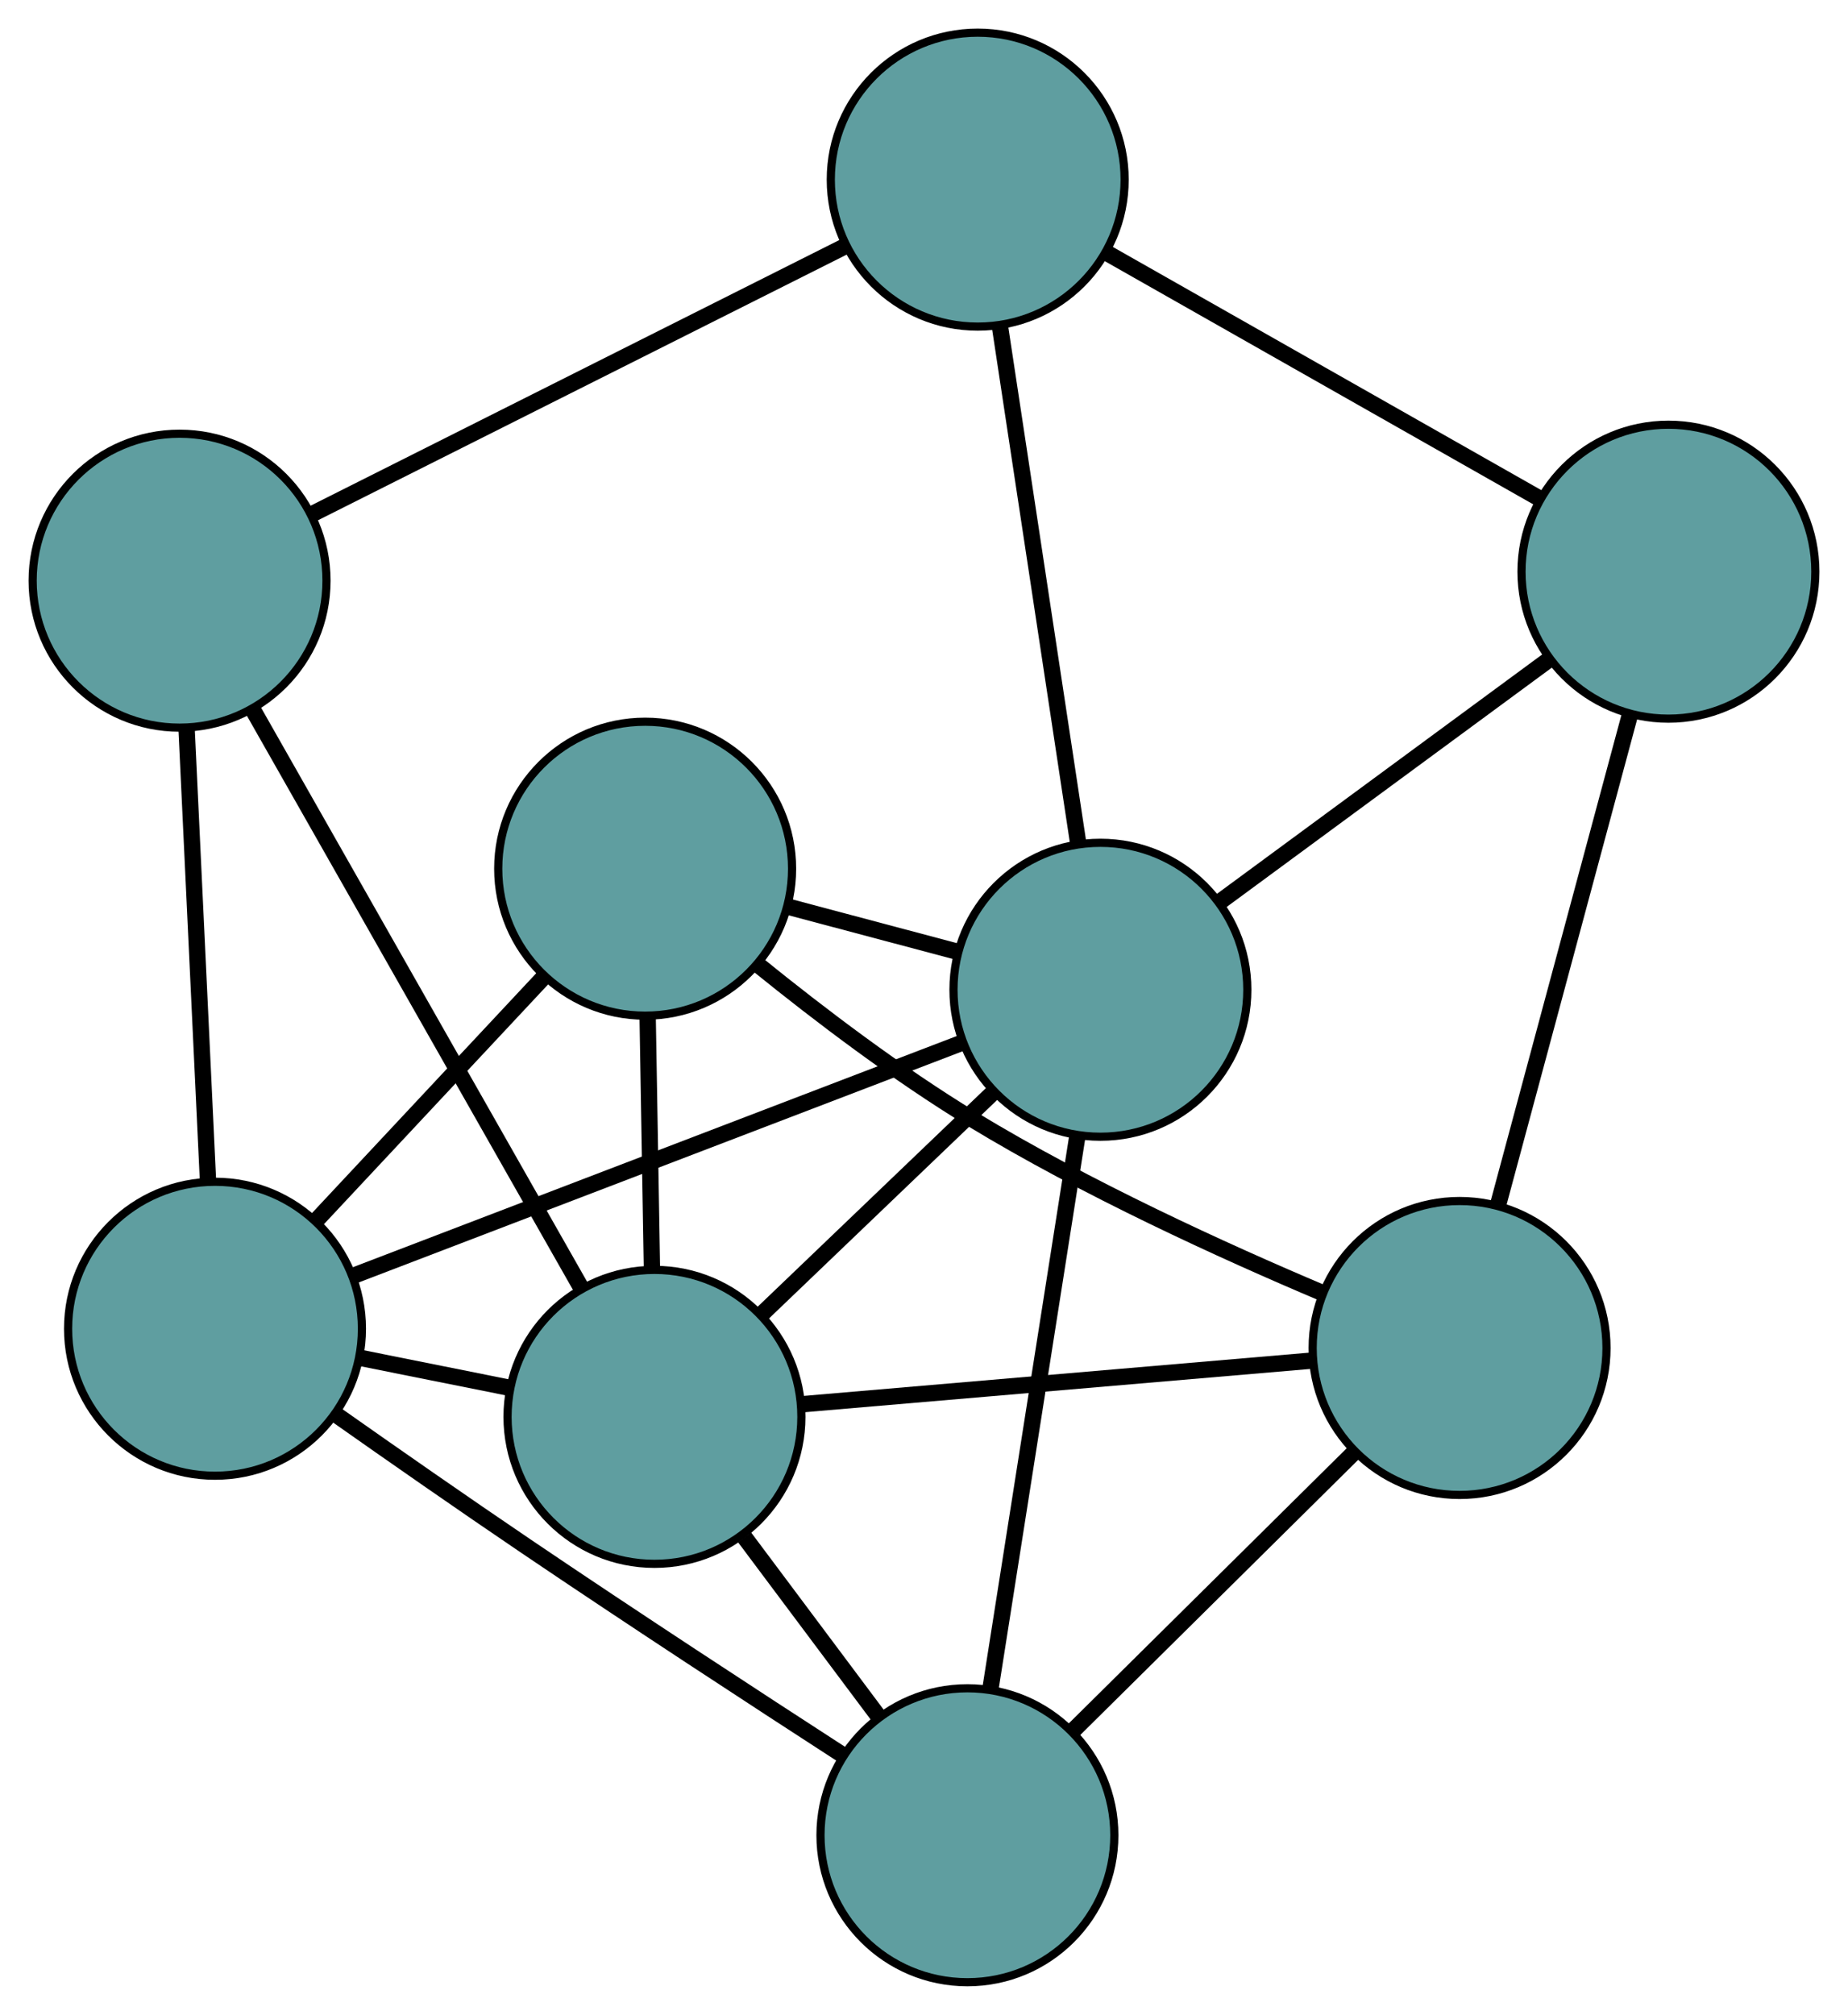 <?xml version="1.0" encoding="UTF-8" standalone="no"?>
<!DOCTYPE svg PUBLIC "-//W3C//DTD SVG 1.1//EN"
 "http://www.w3.org/Graphics/SVG/1.1/DTD/svg11.dtd">
<!-- Generated by graphviz version 2.36.0 (20140111.2315)
 -->
<!-- Title: G Pages: 1 -->
<svg width="100%" height="100%"
 viewBox="0.00 0.00 226.41 246.77" xmlns="http://www.w3.org/2000/svg" xmlns:xlink="http://www.w3.org/1999/xlink">
<g id="graph0" class="graph" transform="scale(1 1) rotate(0) translate(4 242.773)">
<title>G</title>
<!-- 0 -->
<g id="node1" class="node"><title>0</title>
<ellipse fill="cadetblue" stroke="black" cx="18" cy="-171.654" rx="18" ry="18"/>
</g>
<!-- 4 -->
<g id="node5" class="node"><title>4</title>
<ellipse fill="cadetblue" stroke="black" cx="115.786" cy="-220.773" rx="18" ry="18"/>
</g>
<!-- 0&#45;&#45;4 -->
<g id="edge1" class="edge"><title>0&#45;&#45;4</title>
<path fill="none" stroke="black" stroke-width="2" d="M34.147,-179.765C52.266,-188.866 81.487,-203.544 99.615,-212.65"/>
</g>
<!-- 5 -->
<g id="node6" class="node"><title>5</title>
<ellipse fill="cadetblue" stroke="black" cx="22.341" cy="-80.035" rx="18" ry="18"/>
</g>
<!-- 0&#45;&#45;5 -->
<g id="edge2" class="edge"><title>0&#45;&#45;5</title>
<path fill="none" stroke="black" stroke-width="2" d="M18.858,-153.553C19.619,-137.491 20.724,-114.149 21.485,-98.099"/>
</g>
<!-- 8 -->
<g id="node9" class="node"><title>8</title>
<ellipse fill="cadetblue" stroke="black" cx="76.182" cy="-69.243" rx="18" ry="18"/>
</g>
<!-- 0&#45;&#45;8 -->
<g id="edge3" class="edge"><title>0&#45;&#45;8</title>
<path fill="none" stroke="black" stroke-width="2" d="M27.091,-155.652C38.021,-136.412 56.253,-104.321 67.155,-85.132"/>
</g>
<!-- 1 -->
<g id="node2" class="node"><title>1</title>
<ellipse fill="cadetblue" stroke="black" cx="200.409" cy="-172.755" rx="18" ry="18"/>
</g>
<!-- 1&#45;&#45;4 -->
<g id="edge4" class="edge"><title>1&#45;&#45;4</title>
<path fill="none" stroke="black" stroke-width="2" d="M184.492,-181.787C169.362,-190.372 146.737,-203.211 131.631,-211.782"/>
</g>
<!-- 6 -->
<g id="node7" class="node"><title>6</title>
<ellipse fill="cadetblue" stroke="black" cx="174.822" cy="-77.679" rx="18" ry="18"/>
</g>
<!-- 1&#45;&#45;6 -->
<g id="edge5" class="edge"><title>1&#45;&#45;6</title>
<path fill="none" stroke="black" stroke-width="2" d="M195.715,-155.317C191.128,-138.269 184.179,-112.449 179.572,-95.329"/>
</g>
<!-- 7 -->
<g id="node8" class="node"><title>7</title>
<ellipse fill="cadetblue" stroke="black" cx="130.817" cy="-121.552" rx="18" ry="18"/>
</g>
<!-- 1&#45;&#45;7 -->
<g id="edge6" class="edge"><title>1&#45;&#45;7</title>
<path fill="none" stroke="black" stroke-width="2" d="M185.65,-161.896C173.84,-153.207 157.359,-141.08 145.554,-132.395"/>
</g>
<!-- 2 -->
<g id="node3" class="node"><title>2</title>
<ellipse fill="cadetblue" stroke="black" cx="114.523" cy="-18" rx="18" ry="18"/>
</g>
<!-- 2&#45;&#45;5 -->
<g id="edge7" class="edge"><title>2&#45;&#45;5</title>
<path fill="none" stroke="black" stroke-width="2" d="M99.3,-27.789C88.428,-34.824 73.486,-44.579 60.483,-53.376 52.721,-58.628 44.162,-64.594 37.122,-69.549"/>
</g>
<!-- 2&#45;&#45;6 -->
<g id="edge8" class="edge"><title>2&#45;&#45;6</title>
<path fill="none" stroke="black" stroke-width="2" d="M127.607,-30.95C137.721,-40.96 151.655,-54.751 161.763,-64.755"/>
</g>
<!-- 2&#45;&#45;7 -->
<g id="edge9" class="edge"><title>2&#45;&#45;7</title>
<path fill="none" stroke="black" stroke-width="2" d="M117.361,-36.037C120.352,-55.044 125.033,-84.793 128.011,-103.721"/>
</g>
<!-- 2&#45;&#45;8 -->
<g id="edge10" class="edge"><title>2&#45;&#45;8</title>
<path fill="none" stroke="black" stroke-width="2" d="M103.638,-32.547C98.502,-39.412 92.383,-47.59 87.226,-54.481"/>
</g>
<!-- 3 -->
<g id="node4" class="node"><title>3</title>
<ellipse fill="cadetblue" stroke="black" cx="75.04" cy="-136.38" rx="18" ry="18"/>
</g>
<!-- 3&#45;&#45;5 -->
<g id="edge11" class="edge"><title>3&#45;&#45;5</title>
<path fill="none" stroke="black" stroke-width="2" d="M62.551,-123.027C54.15,-114.045 43.122,-102.254 34.74,-93.292"/>
</g>
<!-- 3&#45;&#45;6 -->
<g id="edge12" class="edge"><title>3&#45;&#45;6</title>
<path fill="none" stroke="black" stroke-width="2" d="M88.969,-124.529C96.438,-118.485 105.963,-111.259 115.094,-105.71 128.994,-97.262 145.85,-89.561 158.107,-84.379"/>
</g>
<!-- 3&#45;&#45;7 -->
<g id="edge13" class="edge"><title>3&#45;&#45;7</title>
<path fill="none" stroke="black" stroke-width="2" d="M92.688,-131.688C99.199,-129.957 106.574,-127.996 113.092,-126.264"/>
</g>
<!-- 3&#45;&#45;8 -->
<g id="edge14" class="edge"><title>3&#45;&#45;8</title>
<path fill="none" stroke="black" stroke-width="2" d="M75.352,-118.034C75.513,-108.561 75.709,-97.036 75.87,-87.566"/>
</g>
<!-- 4&#45;&#45;7 -->
<g id="edge15" class="edge"><title>4&#45;&#45;7</title>
<path fill="none" stroke="black" stroke-width="2" d="M118.543,-202.575C121.255,-184.672 125.372,-157.498 128.078,-139.635"/>
</g>
<!-- 5&#45;&#45;7 -->
<g id="edge16" class="edge"><title>5&#45;&#45;7</title>
<path fill="none" stroke="black" stroke-width="2" d="M39.29,-86.522C59.669,-94.322 93.661,-107.331 113.987,-115.11"/>
</g>
<!-- 5&#45;&#45;8 -->
<g id="edge17" class="edge"><title>5&#45;&#45;8</title>
<path fill="none" stroke="black" stroke-width="2" d="M40.269,-76.442C46.142,-75.264 52.661,-73.957 58.515,-72.784"/>
</g>
<!-- 6&#45;&#45;8 -->
<g id="edge18" class="edge"><title>6&#45;&#45;8</title>
<path fill="none" stroke="black" stroke-width="2" d="M156.729,-76.132C138.932,-74.61 111.917,-72.299 94.159,-70.78"/>
</g>
<!-- 7&#45;&#45;8 -->
<g id="edge19" class="edge"><title>7&#45;&#45;8</title>
<path fill="none" stroke="black" stroke-width="2" d="M117.591,-108.889C109.001,-100.665 97.851,-89.99 89.286,-81.788"/>
</g>
</g>
</svg>


